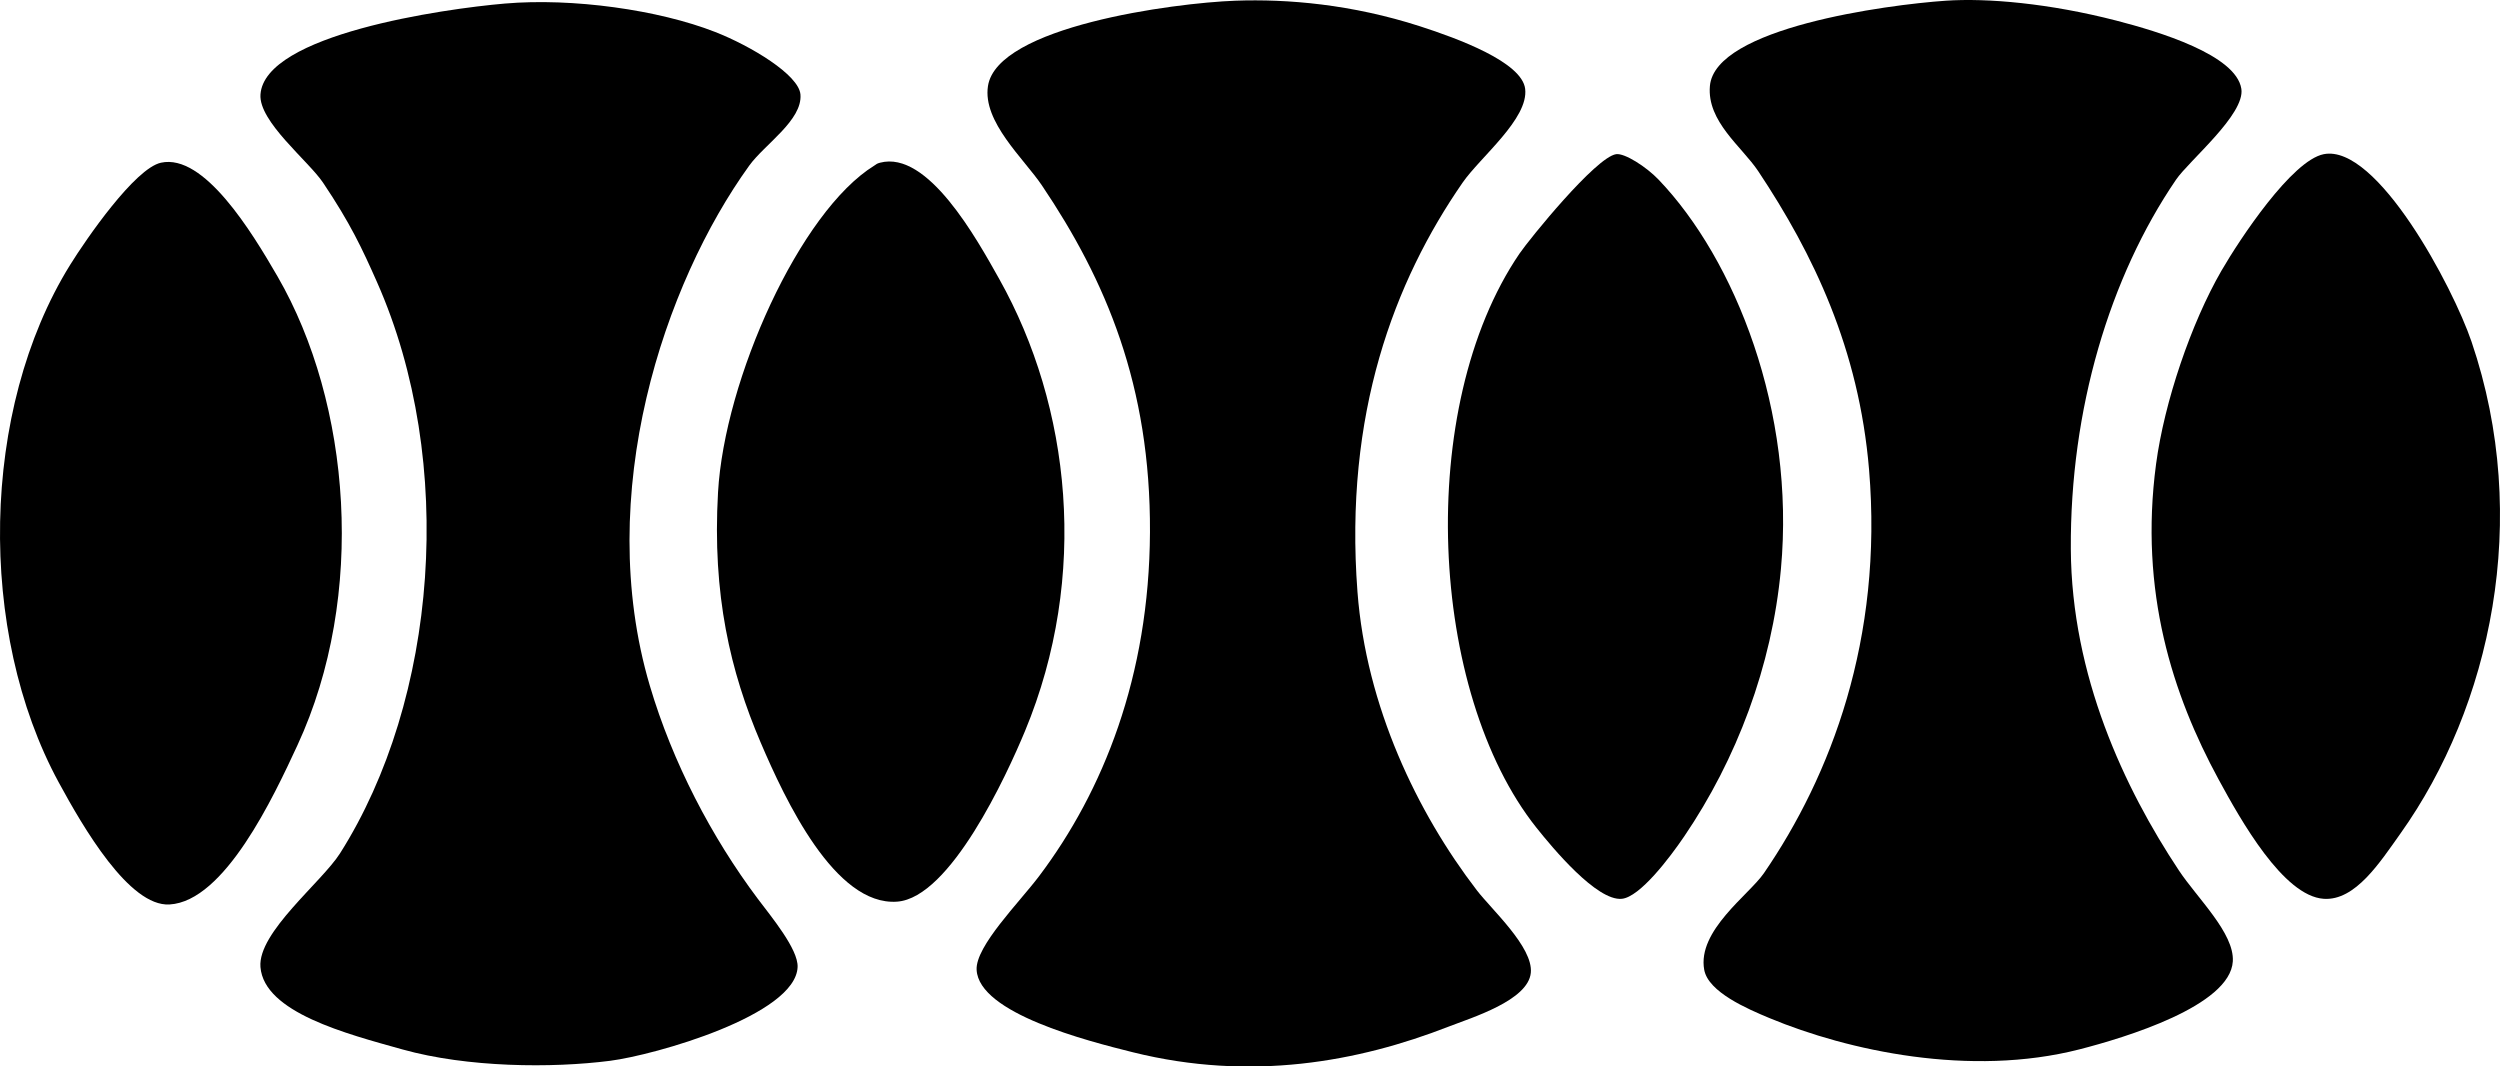 <?xml version="1.0" encoding="iso-8859-1"?>
<!-- Generator: Adobe Illustrator 19.2.0, SVG Export Plug-In . SVG Version: 6.00 Build 0)  -->
<svg version="1.1" xmlns="http://www.w3.org/2000/svg" xmlns:xlink="http://www.w3.org/1999/xlink" x="0px" y="0px"
	 viewBox="0 0 105.481 44.998" style="enable-background:new 0 0 105.481 44.998;" xml:space="preserve">
<g id="Tennis_x5F_Club_x5F_usa">
	<path style="fill-rule:evenodd;clip-rule:evenodd;" d="M52.119,0.03c2.204-0.081,4.918,0.152,7.794,1.079
		c1.598,0.515,4.298,1.509,4.437,2.638c0.155,1.261-1.895,2.883-2.638,3.957c-2.886,4.169-5.006,9.759-4.437,17.268
		c0.366,4.826,2.517,9.311,5.036,12.591c0.63,0.82,2.379,2.4,2.278,3.478c-0.109,1.172-2.489,1.893-3.478,2.278
		c-3.803,1.482-8.326,2.319-13.31,1.079c-1.938-0.482-6.499-1.647-6.595-3.477c-0.053-0.999,1.803-2.849,2.638-3.957
		c2.696-3.577,4.647-8.422,4.676-14.509c0.03-6.185-1.861-10.627-4.557-14.629c-0.759-1.128-2.512-2.686-2.278-4.197
		C42.075,1.12,49.51,0.126,52.119,0.03z"/>
	<path style="fill-rule:evenodd;clip-rule:evenodd;" d="M82.097,0.03c1.746-0.12,4.374,0.111,7.195,0.839
		c1.769,0.456,5.053,1.443,5.276,2.878c0.167,1.077-2.207,3.028-2.758,3.837c-2.796,4.101-4.472,9.686-4.437,15.588
		c0.031,5.33,2.248,10.069,4.557,13.55c0.779,1.175,2.346,2.649,2.278,3.837c-0.107,1.883-4.551,3.224-6.475,3.717
		c-4.601,1.178-9.751,0.062-13.07-1.319c-0.941-0.392-2.586-1.099-2.758-2.038c-0.302-1.655,1.895-3.169,2.518-4.077
		c2.821-4.109,5.035-9.879,4.437-17.028c-0.426-5.094-2.351-9.098-4.676-12.591c-0.691-1.038-2.17-2.094-2.039-3.597
		C72.359,1.175,79.582,0.204,82.097,0.03z"/>
	<path style="fill-rule:evenodd;clip-rule:evenodd;" d="M21.301,0.15c2.859-0.245,6.491,0.266,8.874,1.199
		c1.499,0.587,3.53,1.804,3.598,2.638c0.087,1.088-1.513,2.103-2.159,2.998c-3.591,4.977-6.585,13.872-4.197,21.944
		c0.958,3.239,2.611,6.401,4.557,8.994c0.567,0.755,1.709,2.125,1.679,2.878c-0.081,2.029-6.007,3.712-7.914,3.957
		c-2.459,0.315-6.016,0.286-8.754-0.479c-2.356-0.659-5.842-1.557-5.996-3.478c-0.117-1.46,2.587-3.582,3.358-4.797
		c4.107-6.478,4.929-16.499,1.559-24.103c-0.628-1.417-1.121-2.474-2.278-4.197c-0.615-0.915-2.716-2.574-2.638-3.717
		C11.162,1.456,18.699,0.373,21.301,0.15z"/>
	<path style="fill-rule:evenodd;clip-rule:evenodd;" d="M68.187,6.505c0.355-0.053,1.27,0.526,1.798,1.08
		c3.223,3.372,5.773,9.763,5.156,16.428c-0.379,4.102-1.876,8.03-4.077,11.272c-0.62,0.914-1.875,2.566-2.638,2.638
		c-1.055,0.099-2.919-2.146-3.598-2.998c-4.548-5.707-5.132-17.741-0.719-24.222C64.532,10.083,67.329,6.635,68.187,6.505z"/>
	<path style="fill-rule:evenodd;clip-rule:evenodd;" d="M98.045,6.505c2.246-0.438,5.448,5.596,6.236,7.915
		c2.546,7.49,0.803,15.403-2.998,20.745c-0.868,1.22-1.906,2.847-3.238,2.758c-1.708-0.114-3.506-3.324-4.437-5.037
		c-1.936-3.564-3.356-7.922-2.638-13.31c0.348-2.608,1.477-5.937,2.758-8.154C94.502,10.084,96.7,6.768,98.045,6.505z"/>
	<path style="fill-rule:evenodd;clip-rule:evenodd;" d="M6.792,6.865c1.816-0.396,3.826,2.912,4.917,4.797
		c3.094,5.345,3.767,13.462,0.839,19.785c-1.012,2.185-3.071,6.583-5.396,6.715c-1.698,0.097-3.639-3.244-4.677-5.156
		c-3.442-6.338-3.305-15.718,0.48-21.824C3.639,10.079,5.692,7.105,6.792,6.865z"/>
	<path style="fill-rule:evenodd;clip-rule:evenodd;" d="M37.13,6.865c2.016-0.531,4.072,3.196,5.036,4.917
		c3.009,5.365,3.8,12.516,1.08,19.066c-0.768,1.849-3.149,7.034-5.396,7.195c-2.622,0.188-4.722-4.296-5.756-6.715
		c-1.28-2.995-2.045-6.229-1.799-10.552c0.271-4.766,3.454-11.851,6.595-13.79C36.979,6.93,36.984,6.904,37.13,6.865z"/>
</g>
<g id="Layer_1">
</g>
</svg>
